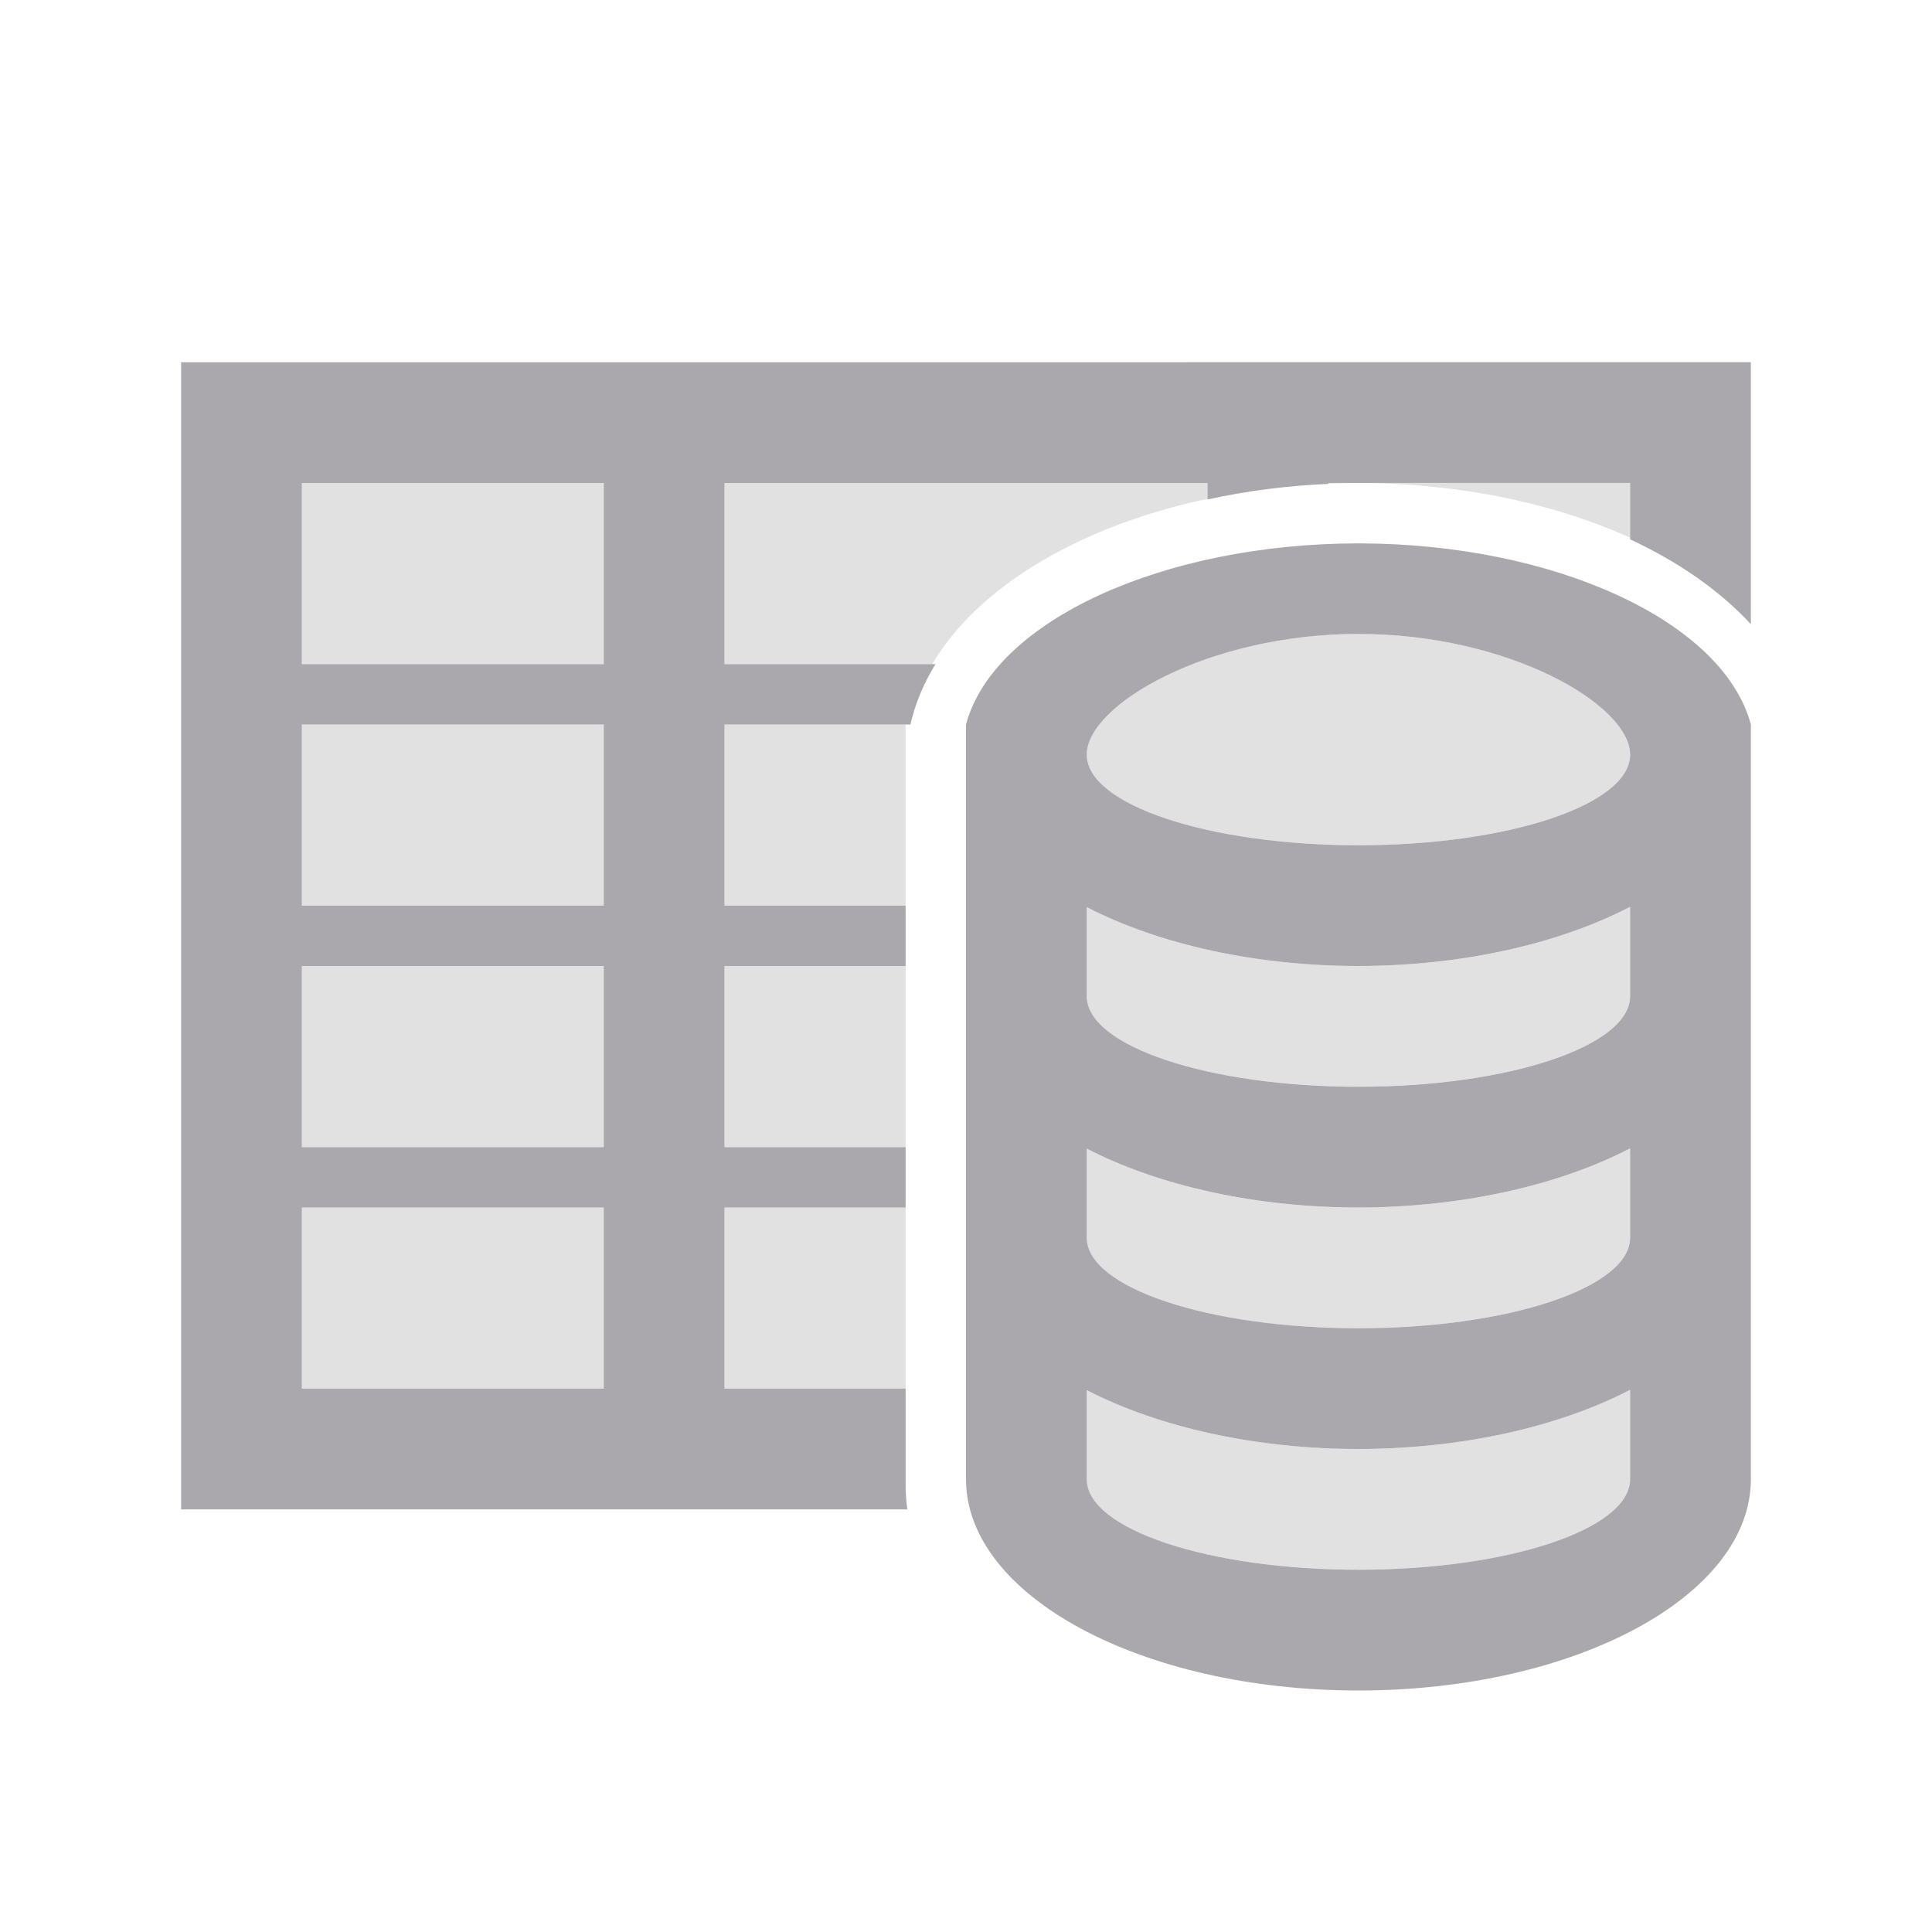 <svg height="32" viewBox="0 0 32 32" width="32" xmlns="http://www.w3.org/2000/svg"><g fill="#aaa8ac"><path d="m5 8v3h5v-3zm7 0v3h3.441a7.5 4.5 0 0 1 4.559-2.738v-.262zm10 0v.012a7.5 4.5 0 0 1 .5-.012zm.5 0a7.5 4.5 0 0 1 4.5.906v-.906zm0 2.5c-2.485 0-4.5 1.172-4.5 2s2.015 1.5 4.5 1.5 4.5-.672 4.5-1.5-2.015-2-4.5-2zm-17.5 1.5v3h5v-3zm7 0v3h2.334.666v-2.5-.5zm15 3.02c-1.209.627-2.821.979-4.5.98-1.677-0-3.29-.349-4.5-.975v1.062.412c0 .828 2.015 1.5 4.5 1.5s4.5-.672 4.5-1.5v-.404zm-22 .98v3h5v-3zm7 0v3h2 .334.666v-3h-.666zm15 3.02c-1.209.627-2.821.979-4.5.98-1.677-0-3.29-.349-4.5-.975v1.475c0 .828 2.015 1.5 4.5 1.5s4.5-.672 4.5-1.5zm-22 .98v3h5v-3zm7 0v3h3v-3h-.666-.334zm15 3.02c-1.209.627-2.821.979-4.5.98-1.677-0-3.29-.349-4.5-.975v1.475c0 .828 2.015 1.5 4.5 1.5s4.5-.672 4.5-1.5z" opacity=".35"/><path d="m3 6v1 1 3 1 8 5h11 1.029c-.018-.121-.027-.243-.029-.365v-1.635h-1-2v-3h2 .334.666v-1h-.666-.334-2v-3h2.334.666v-1h-.666-2.334v-3h3 .08c.077-.342.216-.677.414-1h-3.494v-3h8v.273c.645-.142 1.317-.229 2-.258v-.016h5v.934c.814.38 1.495.858 2 1.406v-2.34-1-1zm2 2h5v3h-5zm17.5 1c-3.229.002-6.039 1.279-6.5 3v.5 12c0 1.933 2.91 3.5 6.5 3.5s6.5-1.567 6.5-3.5v-12-.5c-.461-1.72-3.272-2.998-6.5-3zm0 1.5c2.485 0 4.5 1.172 4.5 2s-2.015 1.5-4.5 1.5-4.5-.672-4.5-1.5 2.015-2 4.5-2zm-17.5 1.5h5v3h-5zm22 3.02v1.48c0 .828-2.015 1.5-4.5 1.5s-4.5-.672-4.5-1.5v-1.475c1.21.625 2.823.975 4.5.975 1.679-.002 3.291-.353 4.5-.98zm-22 .98h5v3h-5zm22 3.02v1.48c0 .828-2.015 1.5-4.5 1.5s-4.5-.672-4.5-1.5v-1.475c1.21.625 2.823.975 4.5.975 1.679-.002 3.291-.353 4.5-.98zm-22 .98h5v3h-5zm22 3.02v1.48c0 .828-2.015 1.5-4.5 1.5s-4.5-.672-4.5-1.5v-1.475c1.21.625 2.823.975 4.5.975 1.679-.002 3.291-.353 4.5-.98z" stroke-width="1.333"/></g></svg>